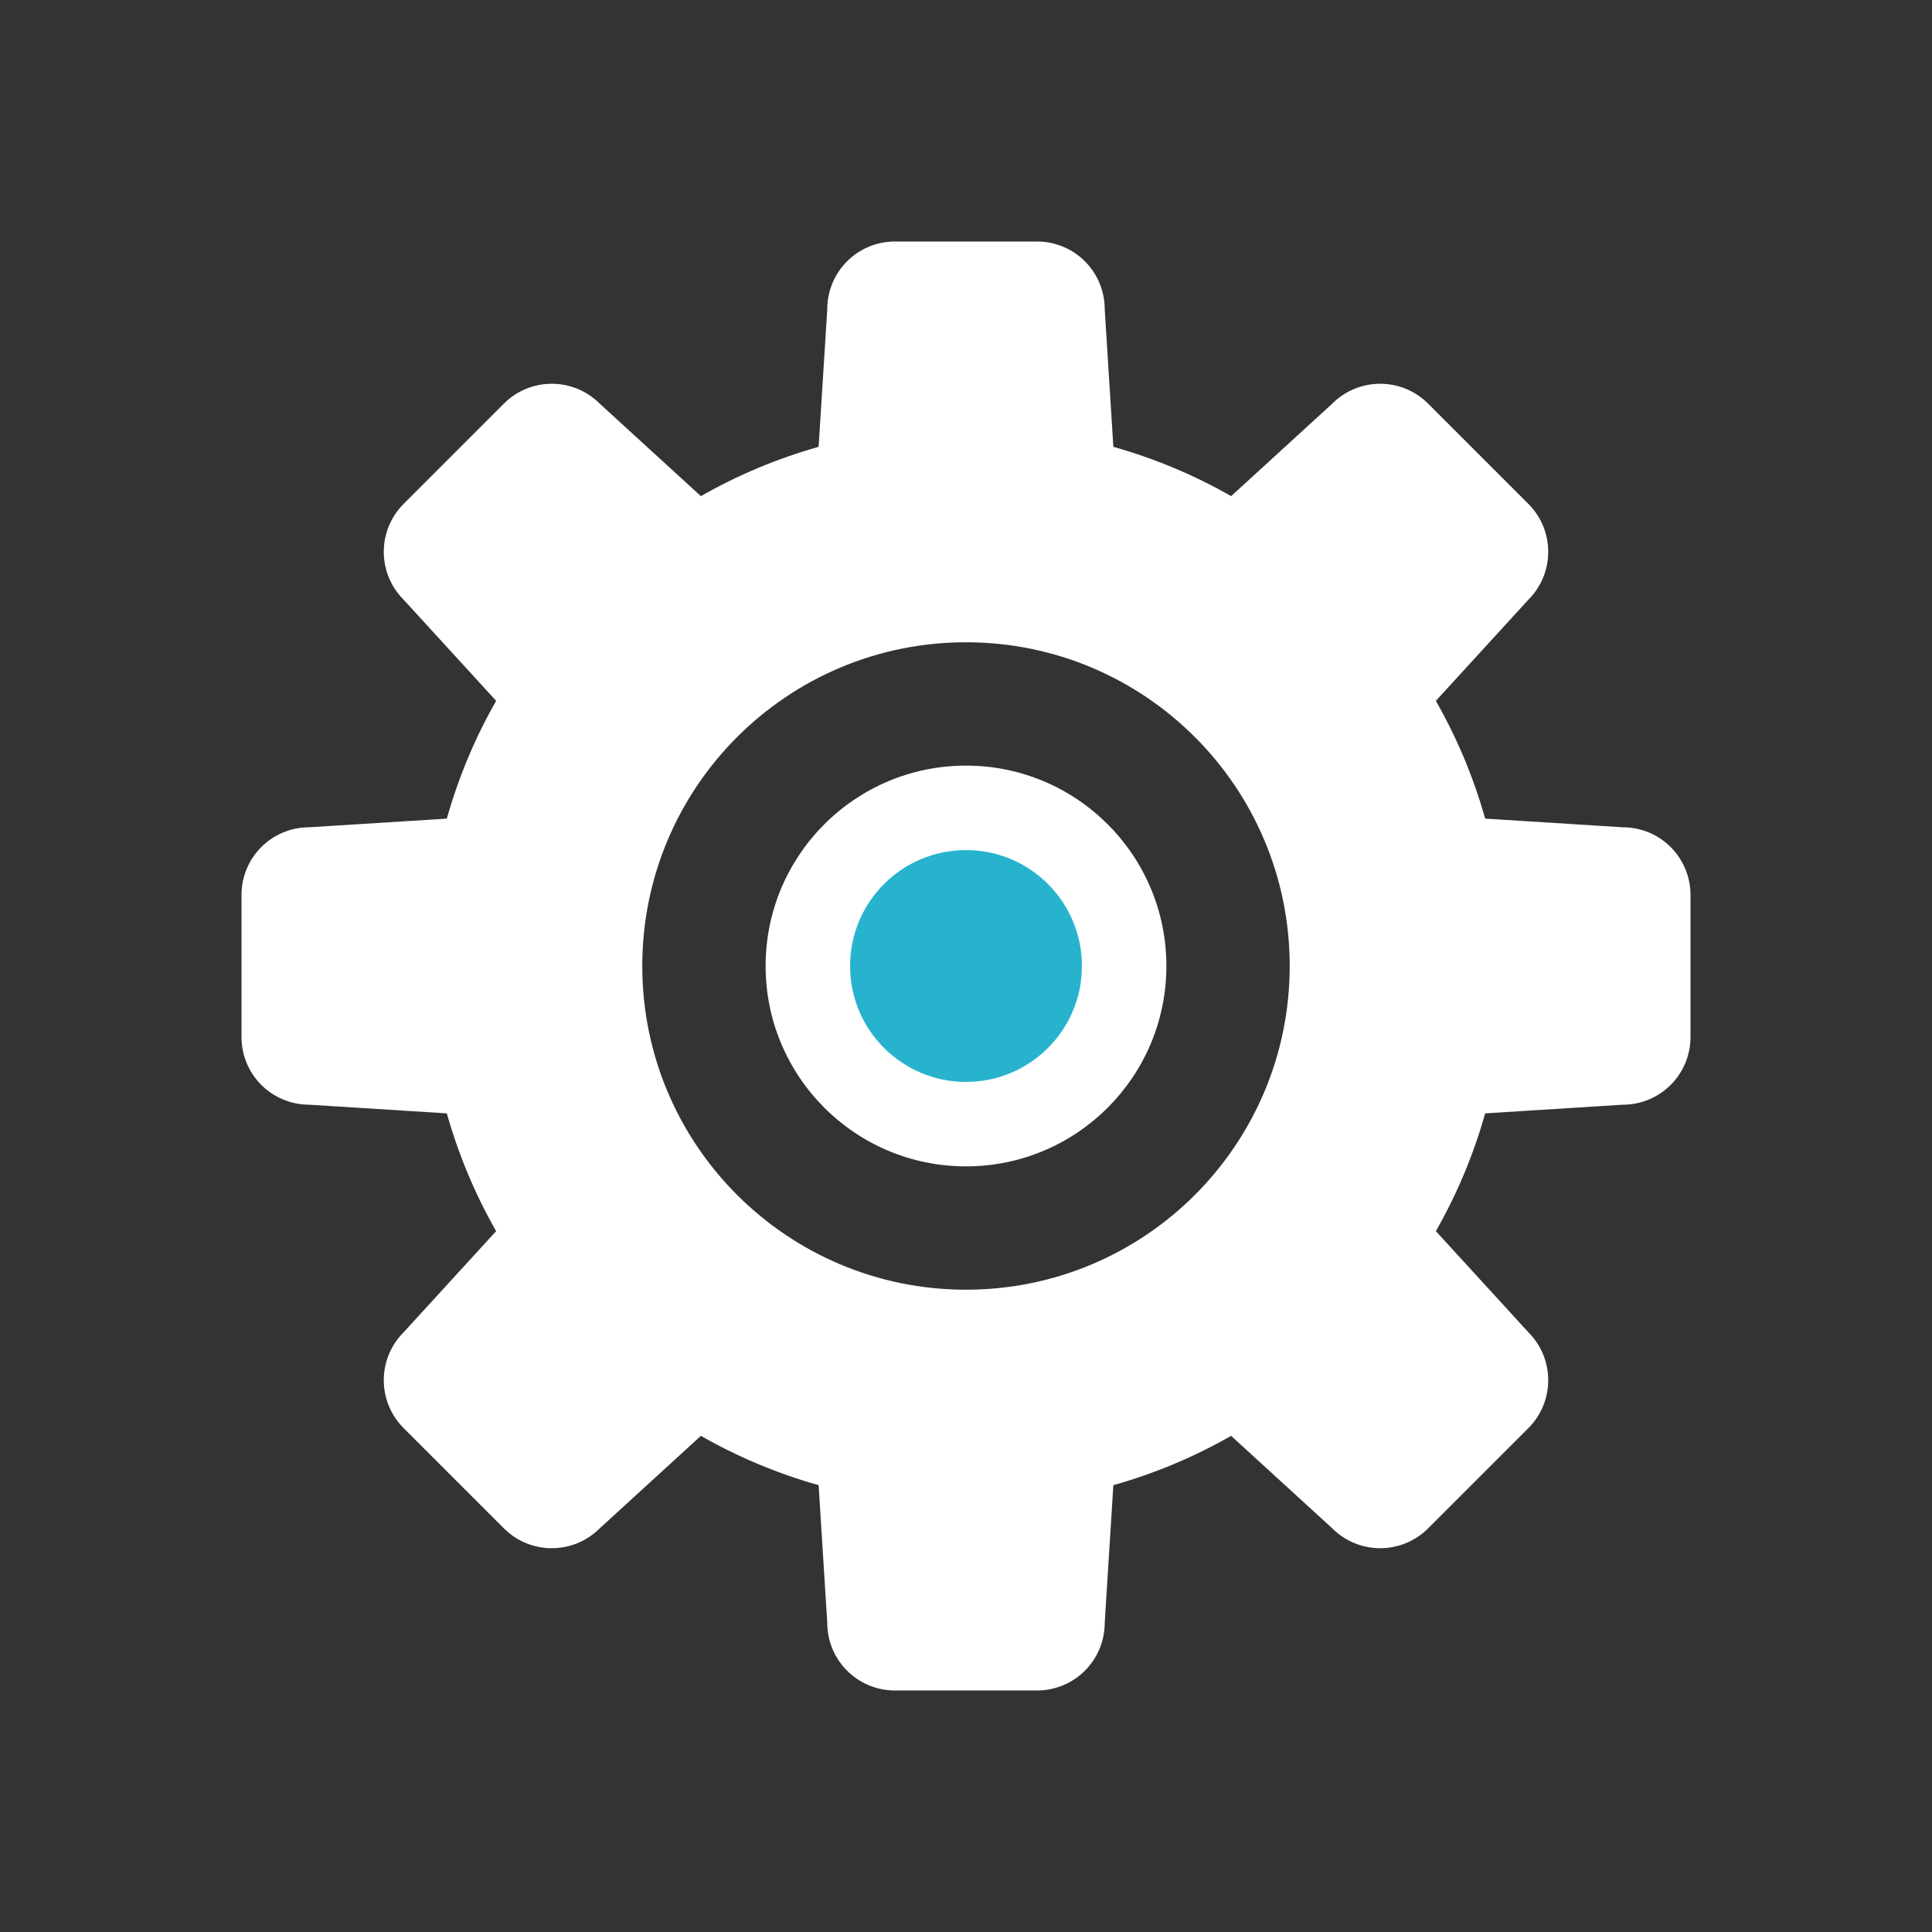 <?xml version="1.0" encoding="UTF-8" standalone="no"?>
<svg width="200px" height="200px" viewBox="0 0 200 200" version="1.1" xmlns="http://www.w3.org/2000/svg" xmlns:xlink="http://www.w3.org/1999/xlink">
    <rect x="0" y="0" width="200" height="200" fill="#333333" stroke="none"/>
    <!-- Generator: Sketch 3.7.2 (28276) - http://www.bohemiancoding.com/sketch -->
    <title>cog</title>
    <desc>Created with Sketch.</desc>
    <defs></defs>
    <g id="Page-1" stroke="none" stroke-width="1" fill="none" fill-rule="evenodd">
        <g id="cog">
            <g id="Group" transform="translate(25, 25)">
                <path d="M75,108.509 C56.488,108.509 41.488,93.509 41.488,75 C41.488,56.489 56.488,41.488 75,41.488 C93.508,41.488 108.51,56.488 108.51,75 C108.51,93.509 93.508,108.509 75,108.509 L75,108.509 Z M142.979,60.638 L128.744,59.744 C127.531,55.437 125.809,51.35 123.639,47.552 L133.215,37.084 C135.957,34.339 135.957,29.904 133.215,27.159 L122.842,16.787 C120.096,14.041 115.66,14.041 112.914,16.787 L102.445,26.36 C98.65,24.192 94.562,22.468 90.254,21.257 L89.361,7.022 C89.361,3.128 86.232,0 82.34,0 L67.658,0 C63.768,0 60.637,3.128 60.637,7.022 L59.744,21.257 C55.438,22.468 51.35,24.192 47.555,26.36 L37.084,16.787 C34.338,14.041 29.904,14.041 27.158,16.787 L16.787,27.159 C14.043,29.905 14.043,34.339 16.787,37.084 L26.361,47.552 C24.191,51.35 22.469,55.437 21.254,59.744 L7.023,60.638 C3.129,60.638 0,63.765 0,67.659 L0,82.339 C0,86.234 3.129,89.359 7.023,89.359 L21.254,90.255 C22.469,94.562 24.191,98.65 26.361,102.447 L16.787,112.913 C14.043,115.659 14.043,120.095 16.787,122.841 L27.158,133.212 C29.904,135.956 34.338,135.956 37.084,133.212 L47.555,123.638 C51.35,125.806 55.438,127.532 59.744,128.743 L60.637,142.978 C60.637,146.872 63.768,149.999 67.658,149.999 L82.34,149.999 C86.232,149.999 89.361,146.87 89.361,142.978 L90.254,128.743 C94.564,127.53 98.65,125.806 102.445,123.638 L112.914,133.212 C115.66,135.956 120.096,135.956 122.842,133.212 L133.215,122.841 C135.957,120.095 135.957,115.659 133.215,112.913 L123.639,102.447 C125.809,98.65 127.533,94.562 128.744,90.255 L142.979,89.359 C146.869,89.359 150,86.234 150,82.339 L150,67.659 C150,63.765 146.869,60.638 142.979,60.638 L142.979,60.638 Z M75,54.256 C63.543,54.256 54.256,63.544 54.256,75 C54.256,86.456 63.543,95.743 75,95.743 C86.455,95.743 95.744,86.456 95.744,75 C95.744,63.543 86.455,54.256 75,54.256 L75,54.256 Z" id="Fill-4" fill="#ffffff"></path>
                <path d="M75.001,63 C81.627,63 87,68.372 87,75 C87,81.628 81.627,87 75.001,87 C68.373,87 63,81.628 63,75 C63,68.372 68.373,63 75.001,63" id="Fill-6" fill="#27B3CE"></path>
            </g>
        </g>
    </g>
</svg>